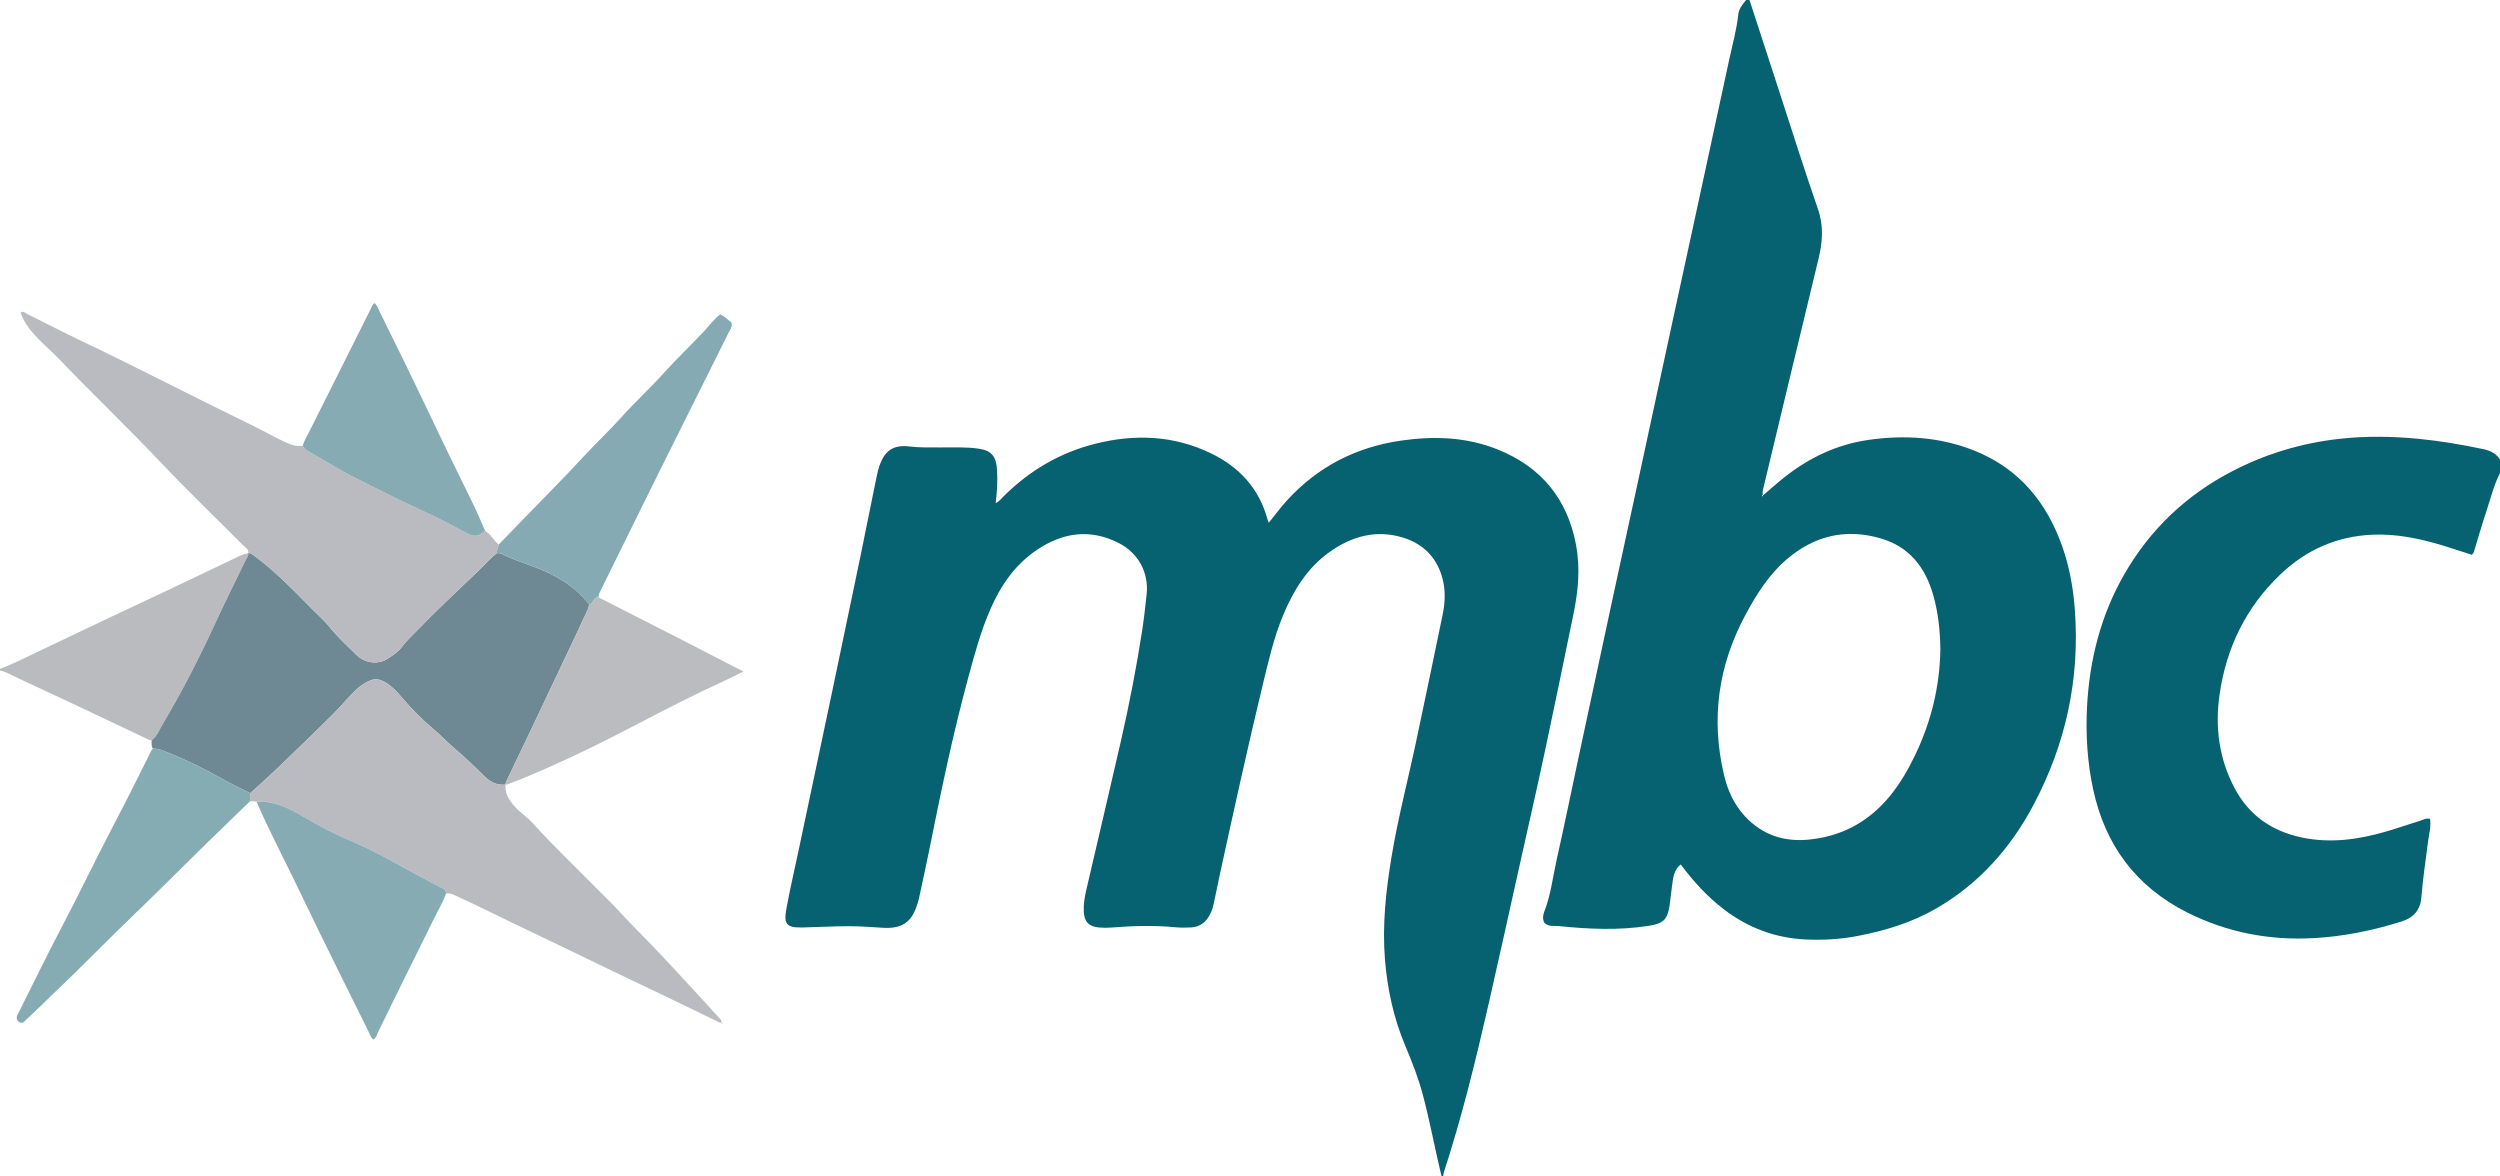 <?xml version="1.0" encoding="iso-8859-1"?>
<!-- Generator: Adobe Illustrator 27.0.0, SVG Export Plug-In . SVG Version: 6.00 Build 0)  -->
<svg version="1.1" id="Layer_1" xmlns="http://www.w3.org/2000/svg" xmlns:xlink="http://www.w3.org/1999/xlink" x="0px" y="0px"
	 viewBox="0 0 1469 691" style="enable-background:new 0 0 1469 691;" xml:space="preserve">
<g>
	<path style="fill:#066171;" d="M847,691c-3.803-15.804-6.73-31.806-10.888-47.531c-2.639-9.98-6.399-19.523-10.392-29.015
		c-6.819-16.211-10.505-33.146-11.922-50.693c-1.634-20.23,0.556-40.134,3.825-60.013c3.828-23.277,9.894-46.075,14.725-69.138
		c5.104-24.366,10.311-48.71,15.289-73.102c1.399-6.856,1.869-13.876,0.177-20.787c-3.06-12.499-10.962-20.898-23.045-24.718
		c-15.968-5.048-30.644-0.937-43.813,8.557c-12.944,9.332-21.001,22.496-27.015,37.011c-5.423,13.088-8.583,26.848-11.89,40.558
		c-8.795,36.459-16.839,73.089-24.85,109.726c-1.453,6.645-2.797,13.314-4.202,19.969c-0.484,2.294-1.396,4.429-2.552,6.455
		c-2.313,4.053-5.817,6.389-10.463,6.671c-3.148,0.191-6.341,0.199-9.477-0.099c-12.469-1.184-24.913-0.832-37.368,0.166
		c-2.48,0.199-5.007,0.196-7.484-0.031c-5.938-0.545-8.555-3.476-8.834-9.374c-0.207-4.377,0.553-8.64,1.526-12.844
		c6.694-28.937,13.585-57.829,20.183-86.788c4.981-21.858,9.306-43.849,12.69-66.026c1.054-6.906,1.791-13.834,2.54-20.762
		c1.379-12.745-4.952-24.3-16.363-30.092c-16.809-8.532-32.755-6.288-48.045,3.976c-12.9,8.659-21.26,20.868-27.38,34.834
		c-5.616,12.817-9.237,26.302-12.898,39.745c-9.206,33.807-16.286,68.105-23.177,102.442c-1.862,9.278-3.926,18.515-5.906,27.769
		c-0.173,0.81-0.395,1.611-0.634,2.405c-2.855,9.474-7.156,15.682-20.294,14.908c-6.804-0.401-13.616-0.949-20.424-0.945
		c-8.976,0.006-17.949,0.561-26.927,0.748c-9.504,0.198-11.342-1.719-9.607-11.137c2.105-11.425,4.74-22.752,7.145-34.121
		c6.63-31.342,13.286-62.679,19.883-94.028c5.537-26.312,11.042-52.632,16.494-78.962c3.198-15.446,6.237-30.925,9.417-46.375
		c0.567-2.755,1.24-5.533,2.274-8.137c2.794-7.034,7.42-11.043,16.952-9.88c6.006,0.733,11.955,0.533,17.935,0.572
		c7.649,0.05,15.313-0.384,22.927,0.73c7.91,1.157,10.283,5.008,10.728,12.562c0.372,6.313,0.043,12.625-0.808,19.457
		c2.125-1.024,3.227-2.592,4.508-3.87c15.288-15.256,33.256-25.867,54.256-31.105c23.138-5.772,45.839-4.848,67.578,5.616
		c16.857,8.114,28.619,20.842,33.506,39.297c0.109,0.411,0.316,0.795,0.629,1.564c3.646-4.482,6.867-8.907,10.557-12.956
		c18.209-19.981,40.717-31.54,67.445-35.351c19.266-2.747,38.181-2.074,56.385,5.206c25.61,10.241,41.125,29.015,46.187,56.261
		c2.502,13.464,1.283,26.789-1.454,40.048c-5.569,26.985-11.066,53.986-16.83,80.93c-4.859,22.716-10.049,45.362-15.103,68.036
		c-5.957,26.726-11.814,53.475-17.915,80.169c-7.655,33.489-15.789,66.858-26.473,99.546c-0.202,0.619-0.224,1.296-0.329,1.947
		C847.667,691,847.333,691,847,691z"/>
	<path style="fill:#066171;" d="M1036.023,291.025c4.164-3.541,8.23-7.207,12.51-10.602c14.464-11.474,30.713-19.19,49.031-21.88
		c21.394-3.142,42.522-1.802,62.76,6.333c26.084,10.486,42.334,30.282,51.49,56.303c4.205,11.95,6.421,24.352,7.363,37.014
		c3.028,40.685-5.29,79.002-24.368,114.907c-13.449,25.312-31.934,46.144-57.007,60.674c-14.407,8.349-30.059,13.091-46.292,16.203
		c-10.18,1.952-20.441,2.549-30.789,2.041c-17.815-0.874-33.701-6.945-47.822-17.717c-9.73-7.422-17.87-16.417-25.318-26.371
		c-3.012,2.447-4.093,5.699-4.615,9.113c-0.777,5.085-1.198,10.224-1.961,15.311c-1.199,7.995-3.83,10.321-11.881,11.604
		c-17.732,2.826-35.46,2.018-53.196,0.205c-2.89-0.295-6.102,0.594-8.544-2.047c-0.988-2.029-0.801-4.259-0.026-6.245
		c3.96-10.143,5.127-20.946,7.497-31.452c4.454-19.744,8.465-39.588,12.699-59.383c6.49-30.345,12.99-60.687,19.526-91.021
		c5.452-25.307,10.973-50.6,16.441-75.903c6.205-28.716,12.373-57.441,18.582-86.157c5.084-23.515,10.215-47.02,15.306-70.534
		c6.25-28.867,12.479-57.739,18.72-86.609c1.892-8.753,4.335-17.399,5.278-26.335c0.37-3.512,2.583-5.912,4.594-8.475
		c0.667,0,1.333,0,2,0c5.996,18.423,11.981,36.849,17.99,55.268c7.349,22.525,14.421,45.147,22.216,67.517
		c3.473,9.967,2.732,19.458,0.347,29.305c-10.847,44.766-21.583,89.559-32.323,134.351c-0.34,1.419-0.824,2.888-0.371,4.402
		c-0.221,0.141-0.441,0.282-0.662,0.423c0.141,0.169,0.282,0.337,0.422,0.506C1035.754,291.523,1035.888,291.274,1036.023,291.025z
		 M1140.151,381.768c-0.101-10.867-1.199-21.593-4.175-32.059c-4.611-16.217-13.895-28.318-30.625-33.272
		c-20.61-6.103-39.134-1.737-55.394,12.137c-10.559,9.01-17.806,20.61-24.297,32.658c-16.018,29.731-20.437,61.098-12.658,94.049
		c2.13,9.021,5.86,17.357,12.196,24.227c10.317,11.187,23.233,15.393,38.267,13.788c19.157-2.045,34.75-10.626,46.928-25.418
		c6.156-7.477,10.967-15.845,15.128-24.575C1134.801,423.839,1139.804,403.35,1140.151,381.768z"/>
	<path style="fill:#066171;" d="M1469,278c-3.658,7.058-5.467,14.785-7.958,22.259c-2.516,7.551-4.722,15.205-7.029,22.825
		c-0.289,0.955-0.437,1.942-1.567,2.913c-5.58-1.789-11.349-3.72-17.167-5.489c-13.416-4.08-27.053-6.921-41.172-6.319
		c-20.984,0.894-39.008,8.877-54.147,23.322c-20.249,19.321-31.834,43.181-35.756,70.689c-2.736,19.188-0.303,37.786,8.952,55.127
		c8.461,15.854,21.826,25.056,39.246,28.756c16.901,3.59,33.379,1.271,49.668-3.47c6.682-1.945,13.246-4.294,19.909-6.309
		c1.839-0.556,3.617-1.705,5.906-1.178c0.758,4.495-0.622,8.87-1.154,13.237c-1.327,10.881-3.066,21.714-3.902,32.651
		c-0.577,7.545-4.44,12.189-11.633,14.441c-16.869,5.281-34.002,8.837-51.73,9.79c-26.123,1.404-50.911-3.336-74.262-15.081
		c-30.217-15.199-48.344-39.724-55.339-72.673c-3.372-15.884-4.363-31.963-3.526-48.127c1.429-27.588,8.051-53.794,21.896-77.901
		c15.152-26.383,36.361-46.507,63.335-60.526c19.801-10.291,40.823-16.594,63.019-19.073c15.588-1.741,31.136-1.52,46.724,0.003
		c12.919,1.262,25.665,3.468,38.346,6.149c3.887,0.822,7.121,2.596,9.342,5.985C1469,272.667,1469,275.333,1469,278z"/>
	<path style="fill:#BABBBF;" d="M89.083,434.995c-0.638-0.14-1.331-0.165-1.906-0.437c-7.179-3.391-14.33-6.844-21.511-10.231
		c-18.095-8.534-36.156-17.14-54.34-25.479C7.608,397.144,4.076,394.901,0,394c0-0.333,0-0.667,0-1
		c7.139-2.61,13.897-6.065,20.739-9.336c14.618-6.989,29.244-13.963,43.887-20.899c10.602-5.022,21.253-9.941,31.854-14.965
		c14.643-6.939,29.266-13.921,43.883-20.916c1.794-0.859,3.637-1.509,5.569-1.939c0.149,1.797-1.053,3.08-1.758,4.543
		c-5.877,12.194-11.968,24.289-17.62,36.586c-9.38,20.411-19.611,40.371-31.092,59.672
		C93.568,428.931,92.288,432.666,89.083,434.995z"/>
	<path style="fill:#6E8993;" d="M89.083,434.995c3.205-2.329,4.485-6.064,6.38-9.25c11.48-19.3,21.711-39.26,31.092-59.672
		c5.651-12.297,11.743-24.392,17.62-36.586c0.705-1.463,1.907-2.745,1.758-4.543l0.008-0.014c0.833,0.059,1.574,0.243,2.302,0.768
		c6.041,4.362,11.684,9.223,17.112,14.29c6.443,6.014,12.552,12.386,18.782,18.627c3.173,3.179,6.58,6.18,9.371,9.669
		c4.799,6,10.434,11.153,15.88,16.492c5.763,5.649,13.744,5.394,18.251,2.36c3.02-2.033,6.246-3.93,8.394-6.875
		c2.374-3.256,5.291-5.935,8.046-8.793c12.228-12.682,25.128-24.677,37.843-36.86c3.354-3.214,6.346-6.808,10.065-9.641
		c1.155,0.024,2.235,0.126,3.338,0.697c5.833,3.022,12.095,5.02,18.227,7.297c12.68,4.709,24.099,11.178,32.571,22.054
		c-0.011,1.352-0.426,2.557-1.023,3.787c-2.091,4.308-4.022,8.693-6.07,13.021c-8.974,18.969-17.957,37.934-26.96,56.889
		c-4.753,10.007-9.545,19.995-14.353,29.975c-0.367,0.763-0.741,1.475-0.684,2.34l-0.002,0.003c-5.236,0.6-9.176-1.662-12.801-5.255
		c-5.658-5.608-11.396-11.171-17.476-16.307c-4.073-3.44-7.667-7.362-11.728-10.766c-6.76-5.666-12.942-11.849-18.634-18.592
		c-2.871-3.401-5.924-6.73-9.842-9.102c-3.015-1.825-6.001-2.51-9.36-1.01c-3.058,1.366-5.771,3.168-8.179,5.499
		c-4.537,4.392-8.508,9.324-12.959,13.773c-10.936,10.931-22.094,21.642-33.25,32.35c-5.139,4.933-10.482,9.653-15.733,14.47
		c-5.295-2.681-10.7-5.169-15.864-8.083c-11.044-6.233-22.375-11.835-34.183-16.462c-2.293-0.899-4.59-1.832-7.143-1.562
		C88.808,438.45,89.137,436.692,89.083,434.995z"/>
	<path style="fill:#BABBC0;" d="M291.987,324.968c-3.719,2.833-6.71,6.427-10.065,9.641c-12.715,12.183-25.614,24.178-37.843,36.86
		c-2.756,2.858-5.672,5.537-8.046,8.793c-2.147,2.945-5.374,4.842-8.394,6.875c-4.508,3.035-12.488,3.29-18.251-2.36
		c-5.446-5.338-11.081-10.491-15.88-16.492c-2.791-3.49-6.199-6.491-9.371-9.669c-6.23-6.241-12.339-12.613-18.782-18.627
		c-5.429-5.067-11.071-9.928-17.112-14.29c-0.728-0.525-1.469-0.709-2.302-0.768c0.077-2.39-1.963-3.368-3.305-4.719
		c-16.083-16.189-32.569-31.994-48.252-48.56c-19.687-20.795-40.407-40.552-60.206-61.218c-4.353-4.544-9.224-8.508-13.441-13.172
		c-3.675-4.064-6.859-8.366-8.686-13.622c1.653-1.089,2.676,0.23,3.714,0.741c10.844,5.348,21.554,10.973,32.471,16.163
		c33.351,15.853,66.083,32.95,99.297,49.07c6.543,3.175,12.839,6.789,19.405,9.896c3.483,1.648,6.983,3.047,10.952,2.396
		c0.523,1.299,1.514,2.22,2.669,2.878c9.748,5.547,19.191,11.642,29.272,16.59c12.17,5.974,24.14,12.339,36.537,17.879
		c9.816,4.387,19.327,9.474,28.857,14.472c3.087,1.619,5.615,1.506,8.203-0.66c0.498-0.417,1.085-0.728,1.631-1.087
		c3.458,1.876,4.977,5.671,7.946,8.031C293.056,321.742,291.589,323.164,291.987,324.968z"/>
	<path style="fill:#BABBC0;" d="M147.069,466.092c5.251-4.817,10.594-9.537,15.733-14.47c11.156-10.708,22.314-21.419,33.25-32.35
		c4.451-4.449,8.422-9.38,12.959-13.773c2.407-2.331,5.121-4.133,8.179-5.499c3.359-1.5,6.345-0.815,9.36,1.01
		c3.918,2.371,6.971,5.701,9.842,9.102c5.691,6.743,11.873,12.926,18.634,18.592c4.062,3.404,7.656,7.326,11.728,10.766
		c6.08,5.136,11.818,10.698,17.476,16.307c3.625,3.593,7.565,5.856,12.801,5.255c-0.455,5.03,2.04,8.887,5.051,12.499
		c3.097,3.714,7.371,6.203,10.582,9.759c12.483,13.826,26.006,26.625,39.04,39.906c3.73,3.8,7.651,7.423,11.234,11.354
		c8.506,9.331,17.61,18.086,26.228,27.297c8.376,8.953,16.647,18.008,24.985,27c3.032,3.27,5.923,6.69,9.036,9.9
		c0.619,0.639,0.892,1.377,0.809,2.255l0.007-0.007c-1.078,0.156-1.888-0.48-2.778-0.912c-10.989-5.335-21.94-10.749-32.986-15.961
		c-18.809-8.875-37.492-18.007-56.236-27.015c-17.701-8.508-35.441-16.933-53.077-25.578c-4.142-2.03-8.413-3.797-12.543-5.849
		c-1.45-0.721-2.837-0.778-4.332-0.637c0.145-2.701-2.204-3.061-3.852-3.957c-8.993-4.888-18.095-9.58-27.024-14.581
		c-7.641-4.279-15.396-8.263-23.464-11.699c-10.175-4.334-20.023-9.328-29.558-14.996c-8.382-4.983-17.148-9.312-27.379-8.778
		c-1.288-0.08-2.575-0.16-3.863-0.24C146.964,469.226,147.017,467.659,147.069,466.092z"/>
	<path style="fill:#85AAB3;" d="M291.987,324.968c-0.397-1.804,1.069-3.227,1.016-4.96c4.611-4.766,9.221-9.533,13.833-14.298
		c11.806-12.198,23.838-24.188,35.342-36.665c7.565-8.205,15.723-15.824,23.168-24.113c8.015-8.925,16.877-17.026,24.882-25.925
		c7.467-8.3,15.559-15.965,23.193-24.084c3.168-3.369,5.891-7.165,9.719-10.182c2.751,1.016,4.511,3.271,6.604,4.632
		c0.832,2.512-0.622,4.113-1.486,5.847c-13.692,27.466-27.446,54.902-41.096,82.389c-11.356,22.868-22.596,45.794-33.887,68.695
		c-0.734,1.489-1.529,2.957-1.621,4.669c-1.724,0.007-2.579,1.305-3.354,2.493c-0.569,0.872-1.016,1.633-2.177,1.551
		c-8.472-10.876-19.891-17.345-32.571-22.054c-6.132-2.277-12.394-4.275-18.227-7.297
		C294.222,325.095,293.142,324.992,291.987,324.968z"/>
	<path style="fill:#85ACB3;" d="M147.069,466.092c-0.053,1.567-0.105,3.134-0.158,4.701c-3.221,3.129-6.418,6.282-9.666,9.382
		c-19.624,18.723-38.575,38.138-58.141,56.911c-16.332,15.67-32.052,31.953-48.484,47.504c-5.782,5.472-11.37,11.168-17.113,16.328
		c-1.853,0.313-2.776-0.579-3.535-1.72c-0.558-2.033,0.664-3.559,1.463-5.154c8.313-16.599,16.428-33.304,25.066-49.733
		c10.337-19.66,19.893-39.712,30.19-59.386c7.684-14.681,15.12-29.483,22.463-44.335c0.128-0.258,0.478-0.406,0.725-0.606
		c2.554-0.27,4.85,0.663,7.143,1.562c11.808,4.627,23.139,10.23,34.183,16.462C136.369,460.923,141.774,463.411,147.069,466.092z"/>
	<path style="fill:#86ABB3;" d="M150.774,471.033c10.231-0.534,18.997,3.795,27.379,8.778c9.535,5.668,19.383,10.663,29.558,14.996
		c8.068,3.436,15.822,7.42,23.464,11.699c8.929,5.001,18.031,9.693,27.024,14.581c1.648,0.896,3.997,1.256,3.852,3.957
		c-1.664,4.877-4.347,9.275-6.596,13.873c-6.479,13.242-13.106,26.411-19.632,39.63c-4.615,9.347-9.152,18.732-13.742,28.092
		c-0.719,1.467-1.124,3.142-2.564,4.176c-1.547-0.729-1.824-2.339-2.46-3.625c-13.346-27.018-26.855-53.959-39.872-81.135
		c-7.01-14.633-14.424-29.062-21.377-43.719C154.041,478.611,152.448,474.803,150.774,471.033z"/>
	<path style="fill:#BBBCBF;" d="M346.122,355.017c1.162,0.082,1.608-0.679,2.177-1.551c0.776-1.188,1.631-2.486,3.354-2.493
		c15.021,7.652,30.054,15.282,45.06,22.963c13.237,6.776,26.445,13.609,40.104,20.642c-3.962,1.961-7.653,3.928-11.456,5.646
		c-16.882,7.625-33.325,16.148-49.752,24.675c-10.123,5.254-20.244,10.515-30.52,15.445c-15.294,7.338-30.716,14.418-46.586,20.459
		c-0.454,0.173-0.98,0.156-1.472,0.227c-0.056-0.865,0.317-1.577,0.684-2.34c4.808-9.98,9.6-19.968,14.353-29.975
		c9.003-18.955,17.986-37.92,26.96-56.889c2.048-4.329,3.979-8.714,6.07-13.021C345.696,357.574,346.111,356.369,346.122,355.017z"
		/>
	<path style="fill:#86ABB3;" d="M285.057,311.977c-0.546,0.36-1.133,0.67-1.631,1.087c-2.589,2.167-5.117,2.279-8.203,0.66
		c-9.53-4.999-19.041-10.086-28.857-14.472c-12.396-5.54-24.366-11.905-36.537-17.879c-10.081-4.949-19.524-11.043-29.272-16.59
		c-1.156-0.658-2.146-1.579-2.669-2.878c0.929-3.211,2.729-6.023,4.201-8.976c11.751-23.574,23.556-47.122,35.385-70.658
		c0.713-1.418,1.054-3.131,2.622-4.116c1.594,1.149,2.007,2.993,2.776,4.556c8.327,16.939,16.728,33.843,24.841,50.885
		c9.89,20.774,19.877,41.499,30.079,62.122C280.422,301.034,282.646,306.552,285.057,311.977z"/>
	<path style="fill:#BABBC0;" d="M423.996,601.003c0.245,0.131,0.491,0.263,0.736,0.394c-0.68,0.66-0.561-0.131-0.729-0.401
		L423.996,601.003z"/>
</g>
</svg>
